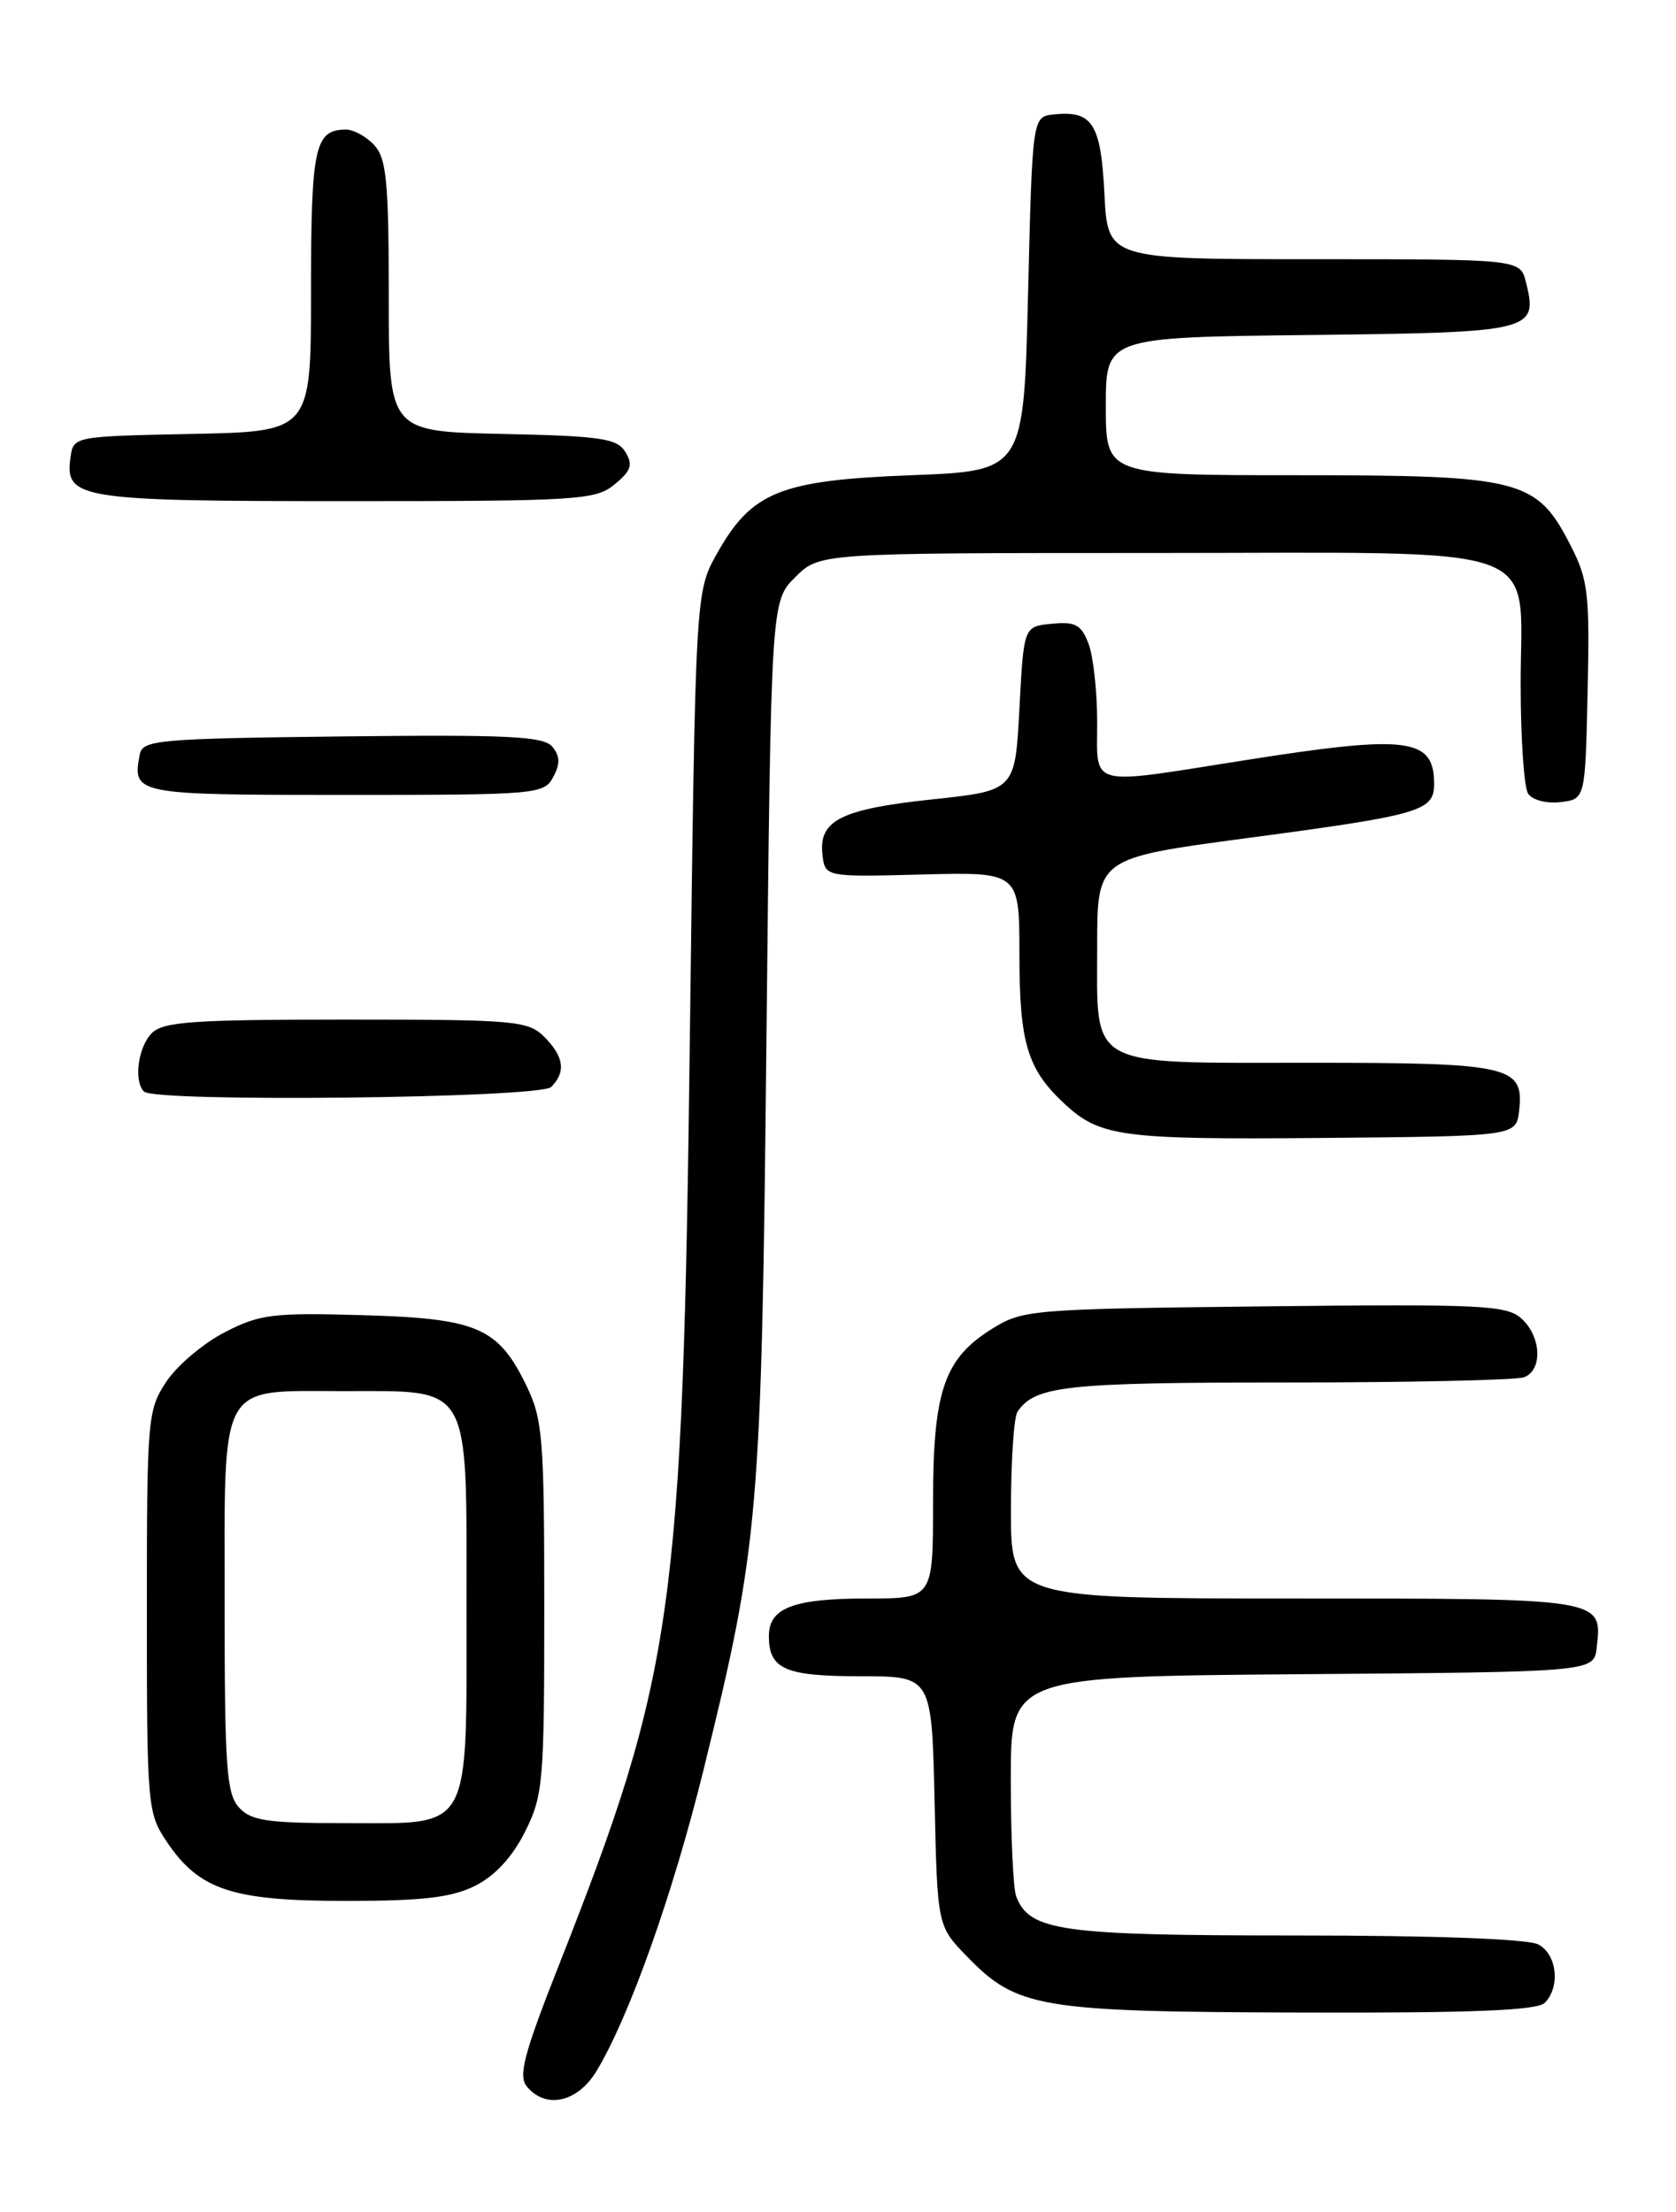 <?xml version="1.0" encoding="UTF-8" standalone="no"?>
<!DOCTYPE svg PUBLIC "-//W3C//DTD SVG 1.1//EN" "http://www.w3.org/Graphics/SVG/1.1/DTD/svg11.dtd" >
<svg xmlns="http://www.w3.org/2000/svg" xmlns:xlink="http://www.w3.org/1999/xlink" version="1.1" viewBox="0 0 194 256">
 <g >
 <path fill="currentColor"
d=" M 69.01 239.75 C 72.80 233.53 77.88 219.25 81.42 204.89 C 87.87 178.74 88.14 175.55 88.72 120.05 C 89.25 69.59 89.25 69.59 92.05 66.80 C 94.85 64.00 94.85 64.00 133.42 64.00 C 180.09 64.00 175.99 62.53 176.02 79.25 C 176.02 85.44 176.41 91.10 176.87 91.83 C 177.35 92.59 178.97 93.02 180.61 92.83 C 183.50 92.50 183.50 92.50 183.77 80.00 C 184.02 68.66 183.84 67.09 181.77 63.07 C 177.86 55.46 176.06 55.00 150.27 55.00 C 128.00 55.00 128.00 55.00 128.00 47.02 C 128.00 39.04 128.00 39.04 151.64 38.77 C 177.48 38.48 178.05 38.33 176.63 32.65 C 175.96 30.00 175.96 30.00 152.09 30.00 C 128.22 30.00 128.22 30.00 127.84 22.45 C 127.43 14.31 126.46 12.78 122.00 13.24 C 119.50 13.50 119.50 13.50 119.00 34.00 C 118.50 54.50 118.50 54.50 105.50 55.00 C 90.30 55.58 87.02 56.91 83.00 64.05 C 80.50 68.50 80.50 68.50 79.86 119.50 C 79.03 186.47 78.02 193.63 64.77 227.24 C 60.63 237.73 59.96 240.25 60.99 241.49 C 63.17 244.12 66.83 243.32 69.01 239.75 Z  M 178.80 231.80 C 180.64 229.96 180.23 226.19 178.07 225.04 C 176.87 224.40 166.11 224.00 150.02 224.00 C 122.74 224.00 119.17 223.50 117.62 219.46 C 117.28 218.56 117.00 212.48 117.00 205.93 C 117.00 194.03 117.00 194.03 150.75 193.76 C 184.50 193.50 184.50 193.50 184.82 190.69 C 185.48 184.96 185.74 185.00 149.88 185.00 C 117.00 185.00 117.00 185.00 117.02 174.75 C 117.02 169.11 117.36 164.00 117.77 163.40 C 119.78 160.39 123.31 160.00 148.85 160.00 C 163.14 160.00 175.55 159.73 176.42 159.39 C 178.59 158.56 178.41 154.68 176.11 152.60 C 174.40 151.05 171.52 150.91 146.36 151.19 C 119.42 151.49 118.38 151.58 114.86 153.77 C 109.27 157.24 108.00 160.97 108.00 173.90 C 108.00 185.00 108.00 185.00 100.43 185.00 C 91.84 185.00 89.00 186.08 89.00 189.34 C 89.00 193.18 90.86 194.00 99.63 194.00 C 107.85 194.00 107.85 194.00 108.18 208.45 C 108.50 222.89 108.50 222.89 111.92 226.42 C 117.72 232.40 120.29 232.83 150.55 232.92 C 170.35 232.98 177.92 232.68 178.80 231.80 Z  M 55.00 218.25 C 57.28 217.11 59.29 214.94 60.75 212.04 C 62.87 207.82 63.00 206.38 63.00 186.10 C 63.00 166.50 62.82 164.26 60.95 160.40 C 57.67 153.63 55.28 152.59 42.00 152.21 C 31.57 151.91 30.08 152.09 26.01 154.19 C 23.54 155.46 20.50 158.03 19.26 159.90 C 17.08 163.18 17.00 164.08 17.00 186.50 C 17.00 208.96 17.07 209.81 19.27 213.10 C 23.03 218.73 26.84 220.00 40.00 220.00 C 48.95 220.00 52.28 219.61 55.00 218.25 Z  M 175.84 128.55 C 176.43 123.36 174.85 123.00 151.64 123.00 C 125.61 123.00 127.00 123.76 127.00 109.50 C 127.00 99.31 127.00 99.31 144.25 97.01 C 164.47 94.32 166.00 93.88 166.00 90.72 C 166.00 85.38 162.97 85.00 144.00 88.00 C 125.75 90.88 127.00 91.21 127.00 83.57 C 127.00 80.03 126.55 75.95 126.00 74.50 C 125.16 72.30 124.48 71.92 121.75 72.19 C 118.50 72.50 118.50 72.50 118.00 82.00 C 117.50 91.50 117.50 91.50 107.88 92.52 C 97.34 93.64 94.74 94.95 95.20 98.91 C 95.50 101.50 95.50 101.50 106.75 101.21 C 118.00 100.92 118.00 100.92 118.00 110.51 C 118.00 120.67 118.92 123.74 123.16 127.69 C 127.31 131.57 129.75 131.90 153.00 131.70 C 175.50 131.50 175.50 131.50 175.84 128.55 Z  M 63.80 125.80 C 65.53 124.07 65.28 122.28 63.00 120.00 C 61.13 118.13 59.67 118.00 40.07 118.00 C 22.38 118.00 18.90 118.24 17.57 119.57 C 15.98 121.17 15.45 125.12 16.67 126.33 C 17.94 127.60 62.50 127.10 63.80 125.80 Z  M 64.03 89.94 C 64.86 88.40 64.83 87.50 63.93 86.42 C 62.93 85.21 58.85 85.01 39.63 85.23 C 18.26 85.48 16.50 85.64 16.18 87.31 C 15.29 91.94 15.57 92.00 39.93 92.00 C 62.14 92.00 62.97 91.93 64.03 89.94 Z  M 71.14 56.06 C 73.06 54.49 73.29 53.79 72.39 52.31 C 71.43 50.74 69.58 50.46 58.14 50.22 C 45.00 49.94 45.00 49.94 45.00 34.30 C 45.00 21.15 44.74 18.37 43.35 16.83 C 42.43 15.82 40.95 15.00 40.05 15.00 C 36.43 15.00 36.00 17.00 36.00 33.67 C 36.00 49.94 36.00 49.94 22.25 50.22 C 8.52 50.50 8.50 50.50 8.16 52.94 C 7.48 57.74 9.10 58.00 40.08 58.00 C 66.99 58.00 68.93 57.88 71.14 56.06 Z  M 27.65 209.17 C 26.22 207.59 26.00 204.44 26.00 185.83 C 26.00 159.50 25.16 161.00 39.83 161.00 C 54.66 161.00 54.00 159.85 54.00 185.78 C 54.00 212.34 54.74 211.00 40.10 211.00 C 30.92 211.00 29.06 210.73 27.65 209.17 Z "/>
</g>
</svg>